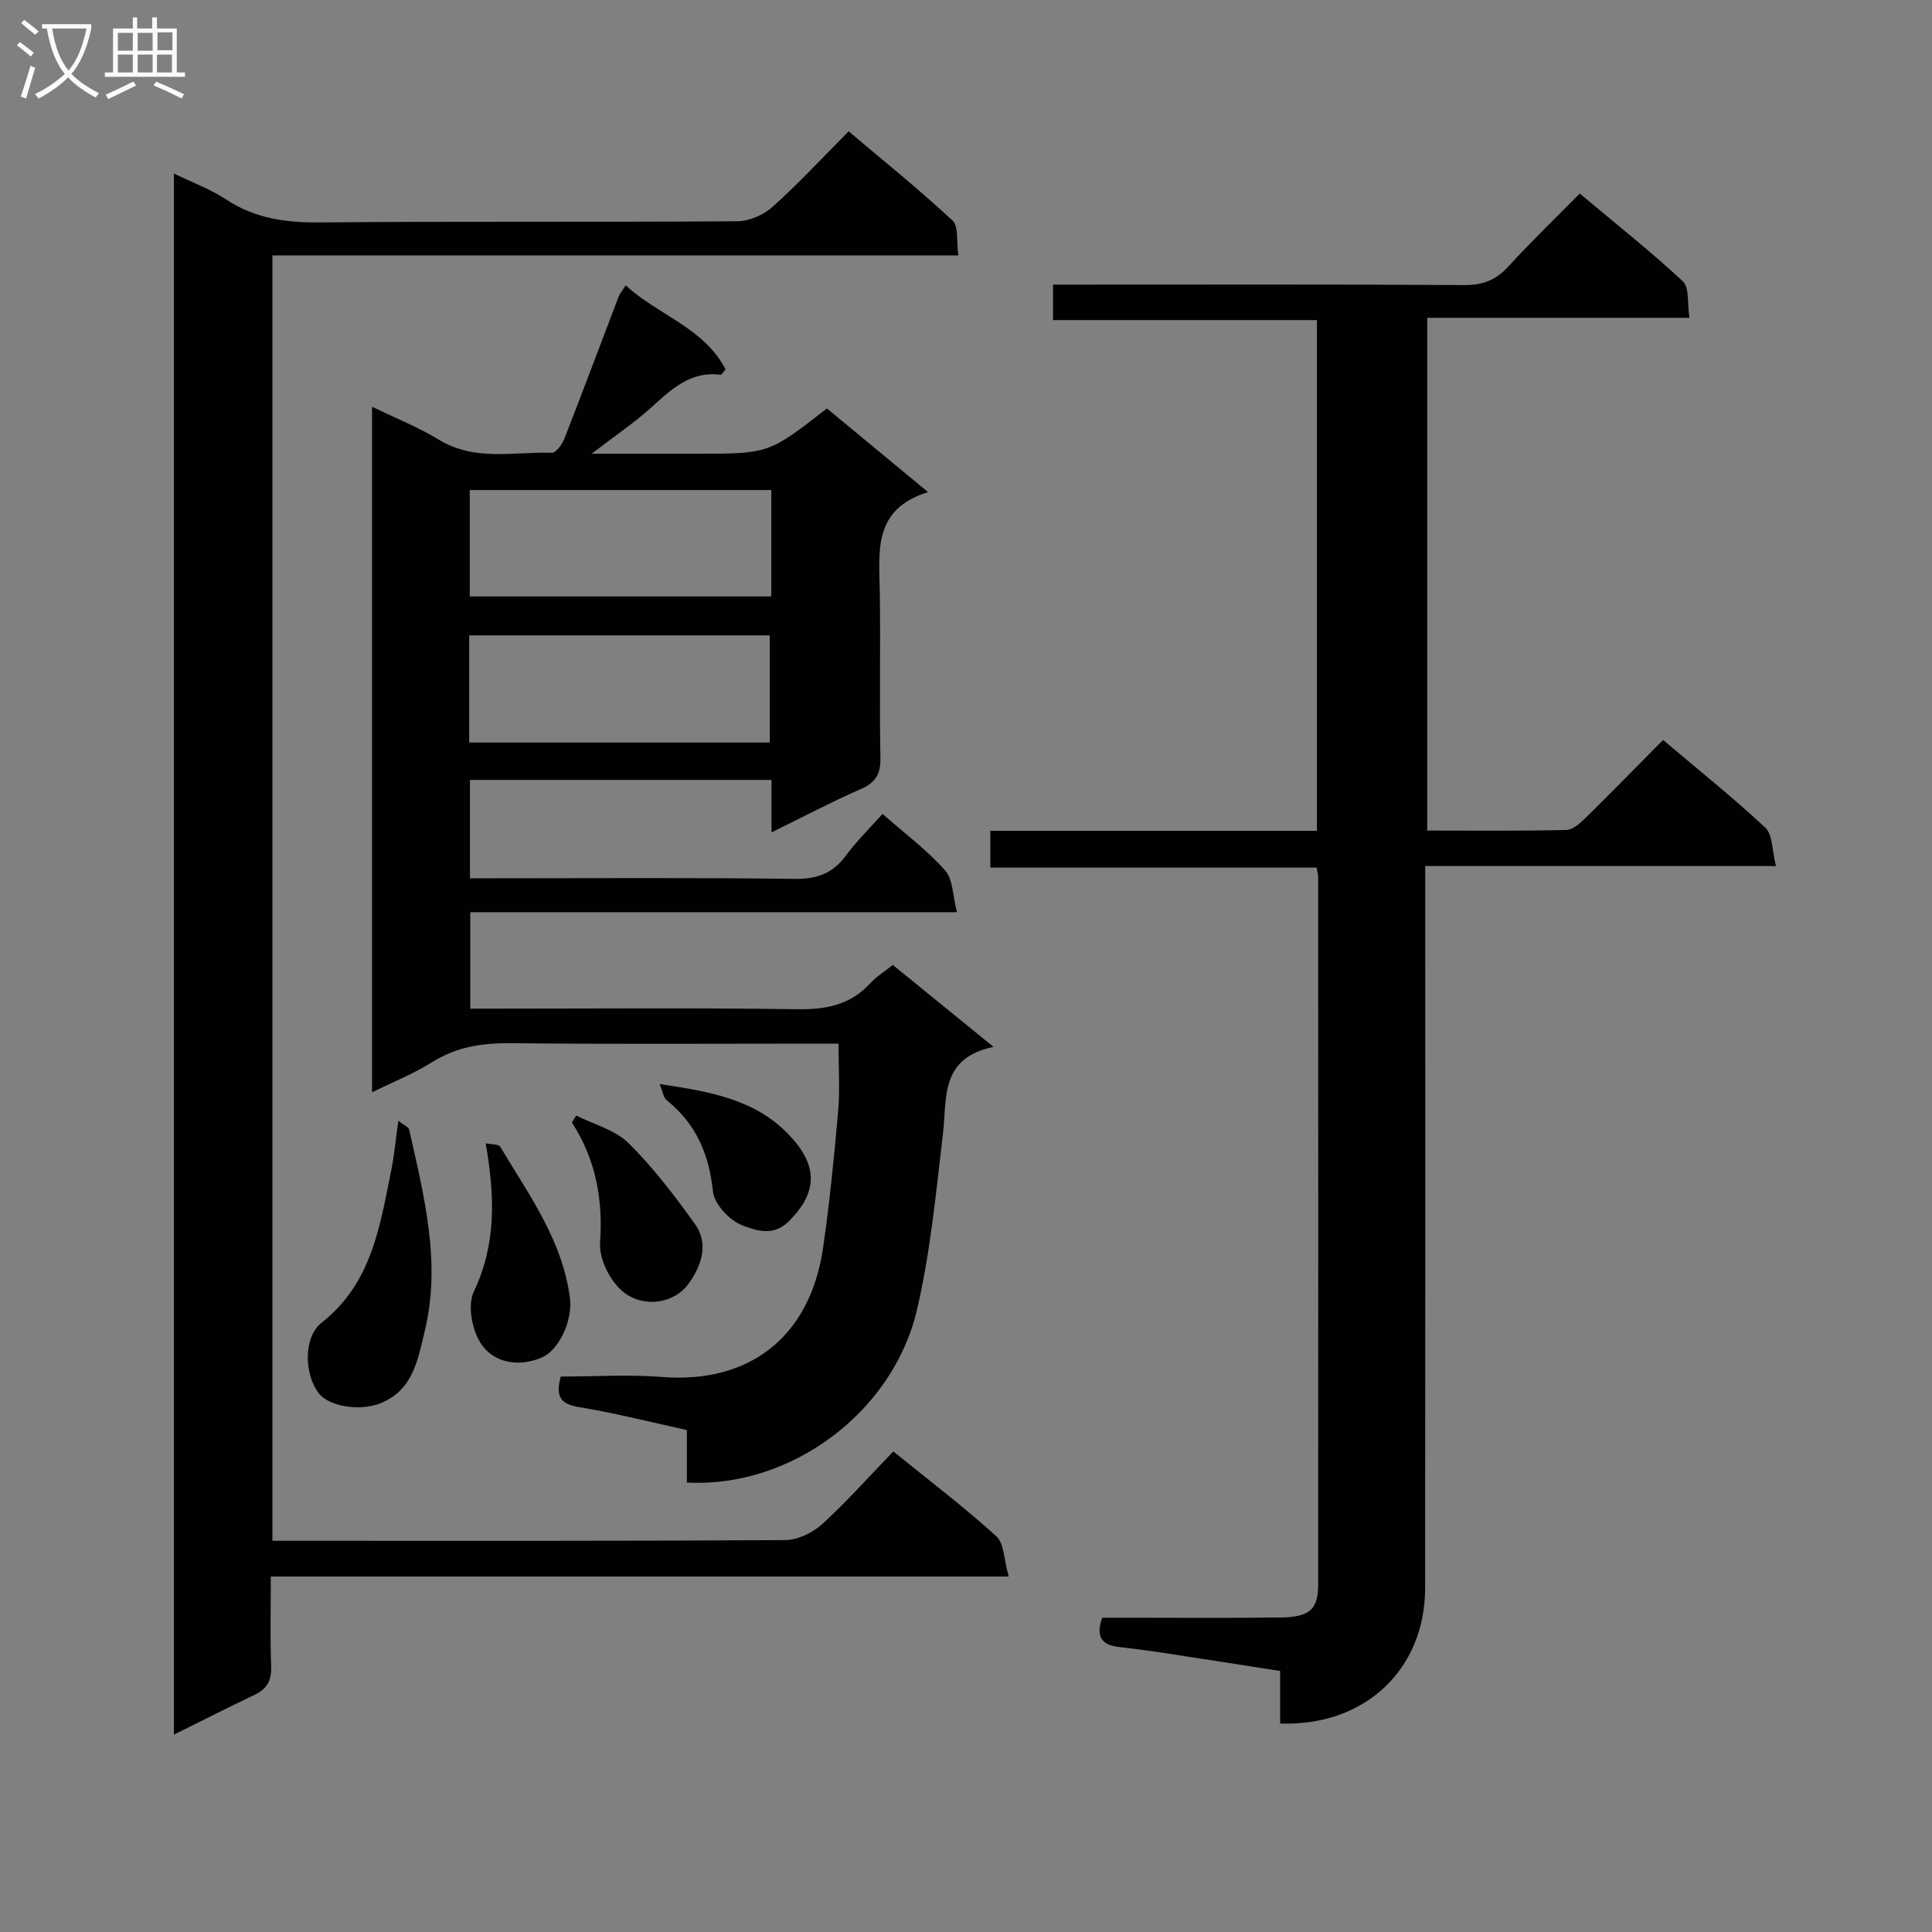 <svg enable-background="new 0 0 400 400" viewBox="0 0 400 400" xmlns="http://www.w3.org/2000/svg"><rect x="0" y="0" width="400" height="400" fill="#808080" stroke="none"/><g fill="#010104"><path d="m182.71 168.51c4.64 4.08 9.23 7.49 12.95 11.68 1.67 1.88 1.59 5.31 2.47 8.67-34.21 0-67.31 0-100.77 0v19.97h5.1c20.83 0 41.66-.19 62.48.12 6 .09 11.09-.83 15.24-5.39 1.22-1.34 2.83-2.31 4.67-3.78 6.59 5.37 13.24 10.77 20.85 16.97-11.18 2.32-9.6 10.65-10.48 18.07-1.44 12.18-2.59 24.49-5.38 36.4-5 21.31-26.26 36.9-47.63 35.72 0-3.51 0-7.08 0-10.87-7.76-1.69-14.99-3.55-22.33-4.74-3.81-.62-4.91-2.15-3.79-6.33 6.88 0 14-.46 21.05.09 17.87 1.4 30.59-8.15 33.28-26.81 1.35-9.36 2.29-18.79 3.11-28.21.39-4.42.07-8.91.07-14-2.02 0-3.79 0-5.56 0-20.66 0-41.33.14-61.98-.09-5.98-.07-11.41.67-16.58 3.92-3.75 2.36-7.93 4.02-12.45 6.25 0-47.33 0-94.16 0-141.94 4.84 2.35 9.56 4.22 13.84 6.83 7.46 4.55 15.55 2.45 23.39 2.7.86.03 2.15-1.77 2.61-2.97 3.81-9.74 7.46-19.54 11.19-29.31.23-.6.69-1.12 1.48-2.39 6.71 6.2 16.19 8.75 20.68 17.4-.57.66-.81 1.14-.99 1.12-6.36-.83-10.33 3.11-14.55 6.91-3.44 3.09-7.32 5.7-12.18 9.44h9.77 12c14.91 0 14.91 0 26.93-9.38 6.61 5.46 13.32 11.02 20.94 17.32-11.43 3.55-10.12 12.22-9.99 20.58.18 11.49-.09 23 .13 34.49.06 3.36-1.01 5.07-4.06 6.41-6.04 2.65-11.88 5.73-18.49 8.98 0-4.07 0-7.32 0-10.86-21.02 0-41.59 0-62.43 0v20.36h5.19c20.66 0 41.33-.15 61.98.12 4.61.06 7.89-1.08 10.62-4.76 2.15-2.94 4.79-5.51 7.62-8.69zm-23.02-67.05c-21.04 0-41.61 0-62.43 0v22.03h62.43c0-7.43 0-14.41 0-22.03zm-62.55 52.27h62.23c0-7.62 0-14.96 0-22.18-21.01 0-41.55 0-62.23 0z"/><path d="m265.04 356.84c0-3.68 0-6.97 0-10.88-8.31-1.29-16.44-2.58-24.56-3.81-2.95-.45-5.92-.82-8.88-1.17-3.3-.39-4.86-1.93-3.4-6.05h4.99c10.66 0 21.33.09 31.99-.05 5.94-.08 7.72-1.66 7.73-6.75.04-48.81.02-97.63 0-146.44 0-.49-.14-.98-.31-2.06-22.33 0-44.73 0-67.56 0 0-2.76 0-4.94 0-7.62h67.62c0-35.39 0-70.3 0-105.74-18.11 0-36.17 0-54.64 0 0-2.56 0-4.61 0-7.34h5.25c26.66 0 53.31-.08 79.97.09 3.83.02 6.52-1.07 9.07-3.87 4.59-5.03 9.52-9.76 14.76-15.08 7.33 6.15 14.59 11.89 21.34 18.17 1.39 1.29.9 4.61 1.37 7.56-18.39 0-36.13 0-54.29 0v106.16c9.58 0 19.19.1 28.78-.12 1.37-.03 2.9-1.42 4.02-2.52 5.33-5.24 10.55-10.59 16.03-16.12 7.37 6.24 14.52 11.94 21.18 18.18 1.53 1.43 1.36 4.67 2.19 7.93-24.68 0-48.39 0-72.61 0v6.53c0 47.65.03 95.29-.02 142.94-.03 16.89-12.48 28.67-30.02 28.06z"/><path d="m36.01 35.92c3.99 1.95 7.61 3.27 10.74 5.34 5.97 3.95 12.35 4.85 19.39 4.79 28.83-.26 57.67-.04 86.5-.24 2.47-.02 5.44-1.3 7.31-2.98 5.32-4.77 10.2-10.05 15.76-15.64 7.29 6.17 14.62 12.07 21.5 18.47 1.3 1.2.79 4.34 1.21 7.23-47.59 0-94.64 0-142.02 0v266.11h4.66c33.83 0 67.67.07 101.5-.14 2.59-.02 5.69-1.51 7.66-3.3 5.14-4.7 9.79-9.94 14.73-15.06 7.54 6.12 14.7 11.55 21.33 17.57 1.64 1.49 1.57 4.87 2.56 8.33-51.58 0-101.96 0-152.77 0 0 6.64-.16 12.62.07 18.58.11 2.89-.81 4.66-3.38 5.89-5.49 2.62-10.91 5.37-16.75 8.26 0-107.92 0-215.2 0-323.21z"/><path d="m82.47 232.05c1.31 1.01 2.13 1.31 2.23 1.78 3.09 13.76 6.68 27.57 3.24 41.74-1.4 5.76-2.37 12.26-9.17 14.96-4.26 1.69-10.59.71-12.76-2.06-2.97-3.79-3.32-11.56.58-14.62 10.3-8.1 12.04-19.77 14.36-31.3.66-3.18.95-6.42 1.52-10.5z"/><path d="m100.56 236.71c1.03.23 2.65.12 3.03.75 5.93 9.93 12.9 19.39 14.42 31.37.56 4.45-2.19 10.63-5.78 12.2-4.65 2.04-10.1 1.33-12.84-3.15-1.71-2.8-2.6-7.71-1.29-10.46 4.7-9.89 4.35-19.8 2.46-30.71z"/><path d="m119.3 230.96c3.66 1.85 8.05 2.96 10.82 5.7 5.11 5.05 9.55 10.88 13.75 16.74 3.02 4.21 1.27 8.85-1.39 12.48-2.82 3.86-8.93 5.02-13.26 1.74-2.77-2.1-5.22-6.89-4.98-10.28.63-9.09-.9-17.29-5.83-24.94.29-.47.59-.96.89-1.44z"/><path d="m136.55 224.44c10.6 1.58 19.84 3.17 26.89 10.61 5.96 6.29 5.89 11.85-.18 17.86-3.26 3.22-6.94 1.78-9.64.75-2.6-.99-5.74-4.38-6.01-6.98-.81-7.72-3.48-13.99-9.55-18.86-.7-.56-.83-1.79-1.51-3.38z"/></g><path d="m6.4 11.7c-1-.8-1.9-1.6-2.9-2.3l.6-.7c.9.7 1.9 1.4 2.9 2.2zm-2.1 8.3c.7-2.1 1.4-4.2 2-6.4.2.1.6.3 1 .4-.7 2.3-1.3 4.4-1.9 6.4zm3-12.8c-1.1-.9-2.1-1.7-2.9-2.4l.6-.7c1 .8 2 1.5 3 2.4zm1.4-1.3v-.9h10.2v.9c-.9 4.2-2.3 7.3-4.1 9.4 1.3 1.4 3.2 2.7 5.7 4-.2.2-.4.5-.7.9-2.5-1.4-4.4-2.7-5.7-4.2-1.4 1.5-3.5 3-6.1 4.4 0 0 0 0-.1-.1-.3-.4-.5-.7-.7-.8 2.7-1.3 4.7-2.8 6.2-4.2-1.8-2.2-3-5.3-3.7-9.4zm9.2 0h-7.1c.6 3.8 1.7 6.7 3.4 8.7 1.7-2 2.9-4.8 3.7-8.7z" fill="#fbfafa"/><path d="m31.6 3.6h.9v2.3h4.1v9.1h1.7v.9h-16.6v-.9h1.7v-9.1h4.1v-2.3h.9v2.3h3.1v-2.3zm-4 13.3.6.8c-1.9.9-3.8 1.9-5.8 2.8-.2-.3-.3-.6-.5-.9 2-.9 3.9-1.8 5.7-2.7zm-3.2-10.1v3.7h3.1v-3.7zm0 4.5v3.7h3.1v-3.7zm4.1-4.5v3.7h3.1v-3.7zm0 4.5v3.7h3.1v-3.7zm9.1 9.1c-2.1-1.1-4.1-2-5.8-2.7l.5-.8c2.2.9 4.1 1.8 5.8 2.6zm-1.9-13.7h-3.1v3.7h3.1v-3.6zm-3.2 4.6v3.7h3.1v-3.7z" fill="#fbfafa"/></svg>